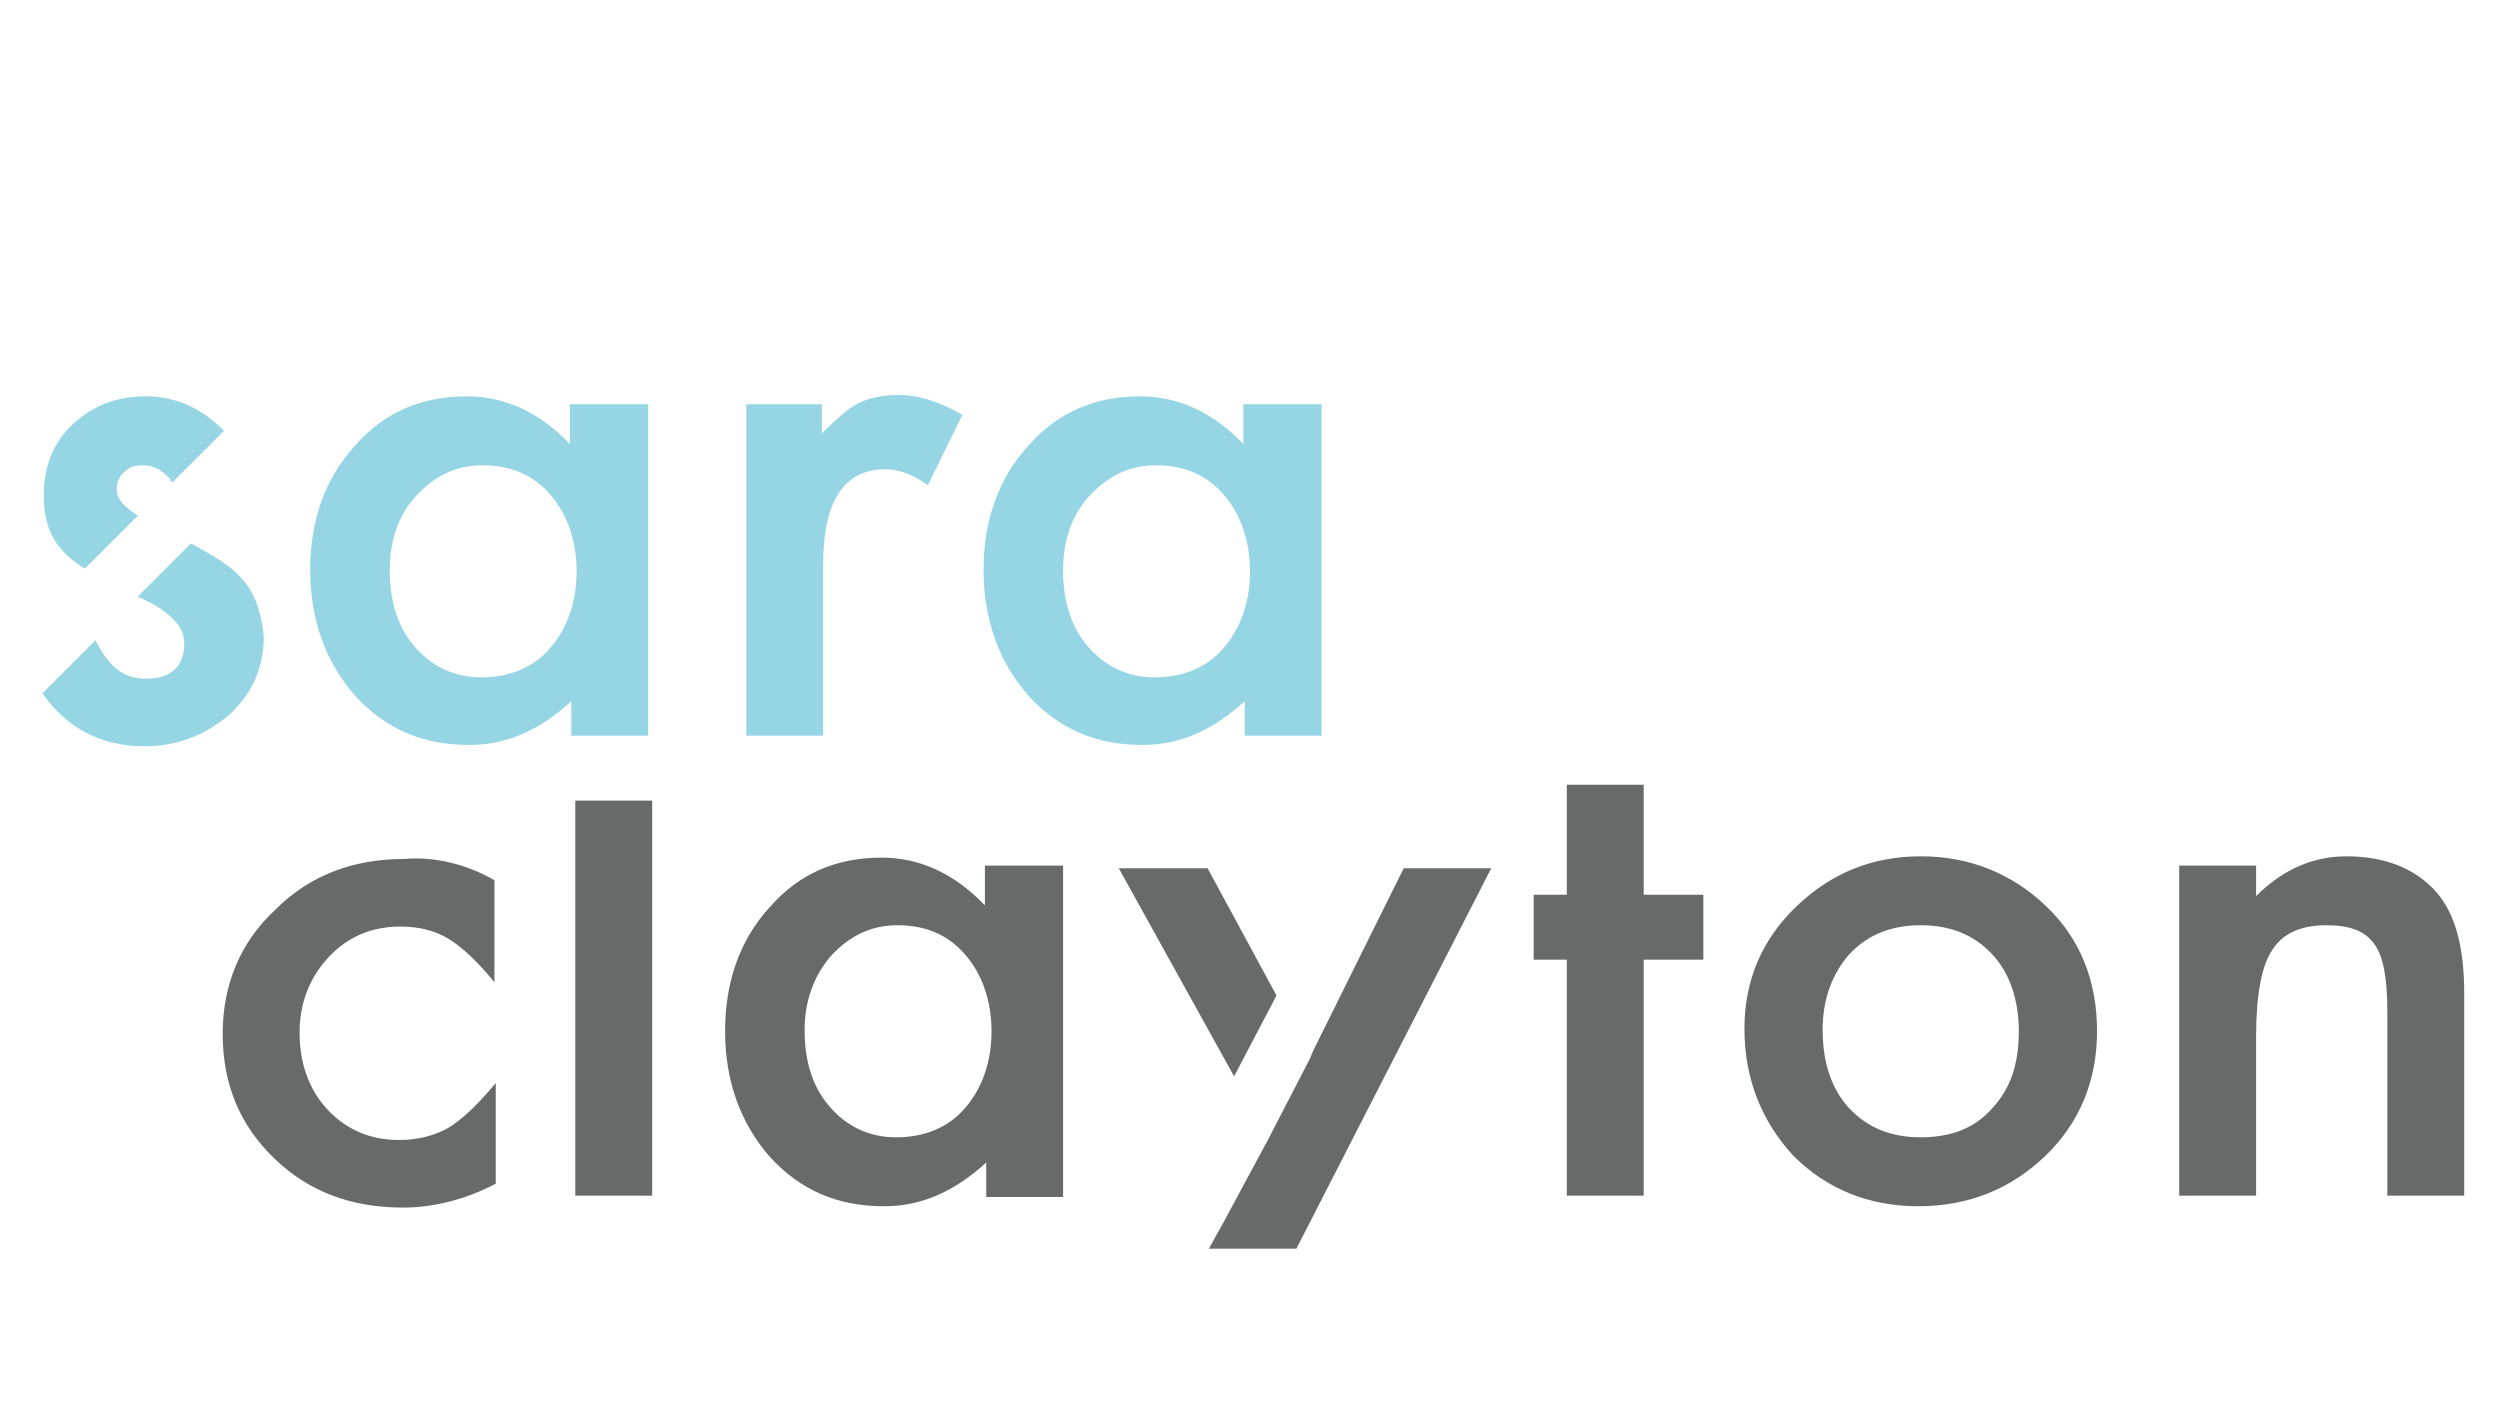 <svg xmlns="http://www.w3.org/2000/svg" viewBox="-211 343.6 188.6 107.4" enable-background="new -211 343.6 188.6 107.4"><style type="text/css">.st0{fill:#95D5E4;} .st1{fill:#686969;}</style><path class="st0" d="M-167.9 374.1h5.8v25h-5.8v-2.6c-2.4 2.2-4.9 3.3-7.7 3.3-3.5 0-6.3-1.2-8.6-3.7-2.2-2.5-3.4-5.7-3.4-9.5 0-3.7 1.1-6.9 3.4-9.4 2.2-2.5 5-3.7 8.4-3.7 2.9 0 5.5 1.2 7.8 3.6v-3zm-13.7 12.5c0 2.4.6 4.3 1.9 5.8 1.3 1.5 3 2.3 5 2.3 2.1 0 3.9-.7 5.2-2.2 1.3-1.5 2-3.5 2-5.8s-.7-4.3-2-5.8-3-2.2-5.1-2.2c-2 0-3.6.8-5 2.3-1.3 1.4-2 3.3-2 5.6zm26.8-12.5h5.8v2.2c1.1-1.1 2-1.9 2.8-2.3.8-.4 1.8-.6 3-.6 1.5 0 3.1.5 4.8 1.5l-2.6 5.3c-1.1-.8-2.2-1.2-3.2-1.2-3.1 0-4.7 2.4-4.7 7.1v13h-5.8v-25zm37.7 0h5.8v25h-5.8v-2.6c-2.4 2.2-4.9 3.3-7.7 3.3-3.5 0-6.3-1.2-8.6-3.7-2.2-2.5-3.4-5.7-3.4-9.5 0-3.7 1.1-6.9 3.4-9.4 2.2-2.5 5-3.7 8.4-3.7 2.9 0 5.5 1.2 7.8 3.6v-3zm-13.7 12.5c0 2.4.6 4.3 1.9 5.8 1.3 1.5 3 2.3 5 2.3 2.1 0 3.9-.7 5.2-2.2 1.3-1.5 2-3.5 2-5.8s-.7-4.3-2-5.8-3-2.2-5.1-2.2c-2 0-3.6.8-5 2.3-1.3 1.4-2 3.3-2 5.6zm-62.1.5c-.7-.8-2-1.6-3.7-2.5l-4 4 1.2.6c1.5.9 2.3 1.8 2.3 2.9 0 1.8-1 2.7-2.9 2.7-1 0-1.8-.3-2.5-1-.3-.3-.8-.9-1.3-1.9l-4 4c1.8 2.6 4.4 4 7.7 4 2.4 0 4.5-.8 6.3-2.3 1.8-1.6 2.7-3.6 2.7-6-.2-1.9-.7-3.4-1.8-4.5zm-7.1-13.6c-2.2 0-4 .7-5.5 2.1-1.5 1.4-2.2 3.2-2.2 5.4 0 1.6.4 3 1.3 4 .4.5 1 1 1.8 1.5l4-4c-1.1-.7-1.6-1.3-1.6-2 0-.5.2-1 .6-1.3.4-.4.8-.5 1.4-.5.8 0 1.6.4 2.2 1.3l3.9-3.9c-1.7-1.7-3.6-2.6-5.9-2.6z"/><path class="st1" d="M-119.9 409.1h-6.7l8.7 15.7 3.2-6.1-5.2-9.6zm14.8 0l-.6 1.2-6.2 12.5-.3.7-3.1 6-.7 1.3-2.8 5.2-1 1.8h6.6l14.7-28.7h-6.6zm-68.6.9v7.7c-1.3-1.6-2.5-2.7-3.5-3.3-1-.6-2.2-.9-3.6-.9-2.2 0-4 .8-5.4 2.3-1.4 1.5-2.2 3.4-2.2 5.7 0 2.3.7 4.3 2.1 5.8 1.4 1.5 3.2 2.3 5.4 2.3 1.4 0 2.6-.3 3.7-.9 1-.6 2.2-1.7 3.6-3.4v7.6c-2.3 1.2-4.7 1.8-7 1.8-3.9 0-7.1-1.2-9.7-3.7-2.6-2.5-3.9-5.6-3.9-9.4 0-3.7 1.3-6.9 4-9.4 2.6-2.6 5.9-3.8 9.7-3.8 2.3-.2 4.7.4 6.8 1.6zm11.9-6v29.8h-5.8v-29.8h5.8zm25.2 4.9h5.8v25h-5.8v-2.6c-2.4 2.2-4.9 3.3-7.7 3.3-3.5 0-6.3-1.2-8.6-3.7-2.2-2.5-3.4-5.7-3.4-9.5 0-3.7 1.1-6.9 3.4-9.4 2.2-2.5 5-3.7 8.4-3.7 2.9 0 5.5 1.2 7.8 3.6v-3zm-13.7 12.4c0 2.4.6 4.3 1.9 5.8 1.3 1.5 3 2.3 5 2.3 2.1 0 3.9-.7 5.2-2.2 1.3-1.5 2-3.5 2-5.8s-.7-4.3-2-5.8-3-2.2-5.1-2.2c-2 0-3.6.8-5 2.3-1.3 1.5-2 3.4-2 5.6zm63.3-5.3v17.8h-5.8v-17.8h-2.5v-4.9h2.5v-8.3h5.8v8.3h4.5v4.9h-4.5zm7.6 5.2c0-3.6 1.3-6.7 3.9-9.2 2.6-2.5 5.7-3.8 9.4-3.8s6.9 1.3 9.5 3.8c2.6 2.5 3.8 5.7 3.8 9.4s-1.3 6.9-3.9 9.4c-2.6 2.5-5.8 3.8-9.6 3.8-3.7 0-6.9-1.3-9.4-3.8-2.4-2.6-3.7-5.8-3.7-9.6zm5.9.1c0 2.5.7 4.5 2 5.9 1.4 1.5 3.2 2.2 5.4 2.2 2.3 0 4.1-.7 5.4-2.2 1.4-1.5 2-3.4 2-5.8s-.7-4.4-2-5.8c-1.4-1.5-3.2-2.2-5.4-2.2s-4 .7-5.4 2.2c-1.3 1.5-2 3.4-2 5.7zm26.9-12.4h5.8v2.3c2-2 4.3-3 6.8-3 2.9 0 5.2.9 6.8 2.7 1.4 1.6 2.1 4.1 2.1 7.6v15.3h-5.8v-13.9c0-2.5-.3-4.2-1-5.1-.7-1-1.9-1.4-3.6-1.4-1.9 0-3.3.6-4.1 1.9-.8 1.2-1.2 3.4-1.2 6.5v12h-5.8v-24.9z"/></svg>